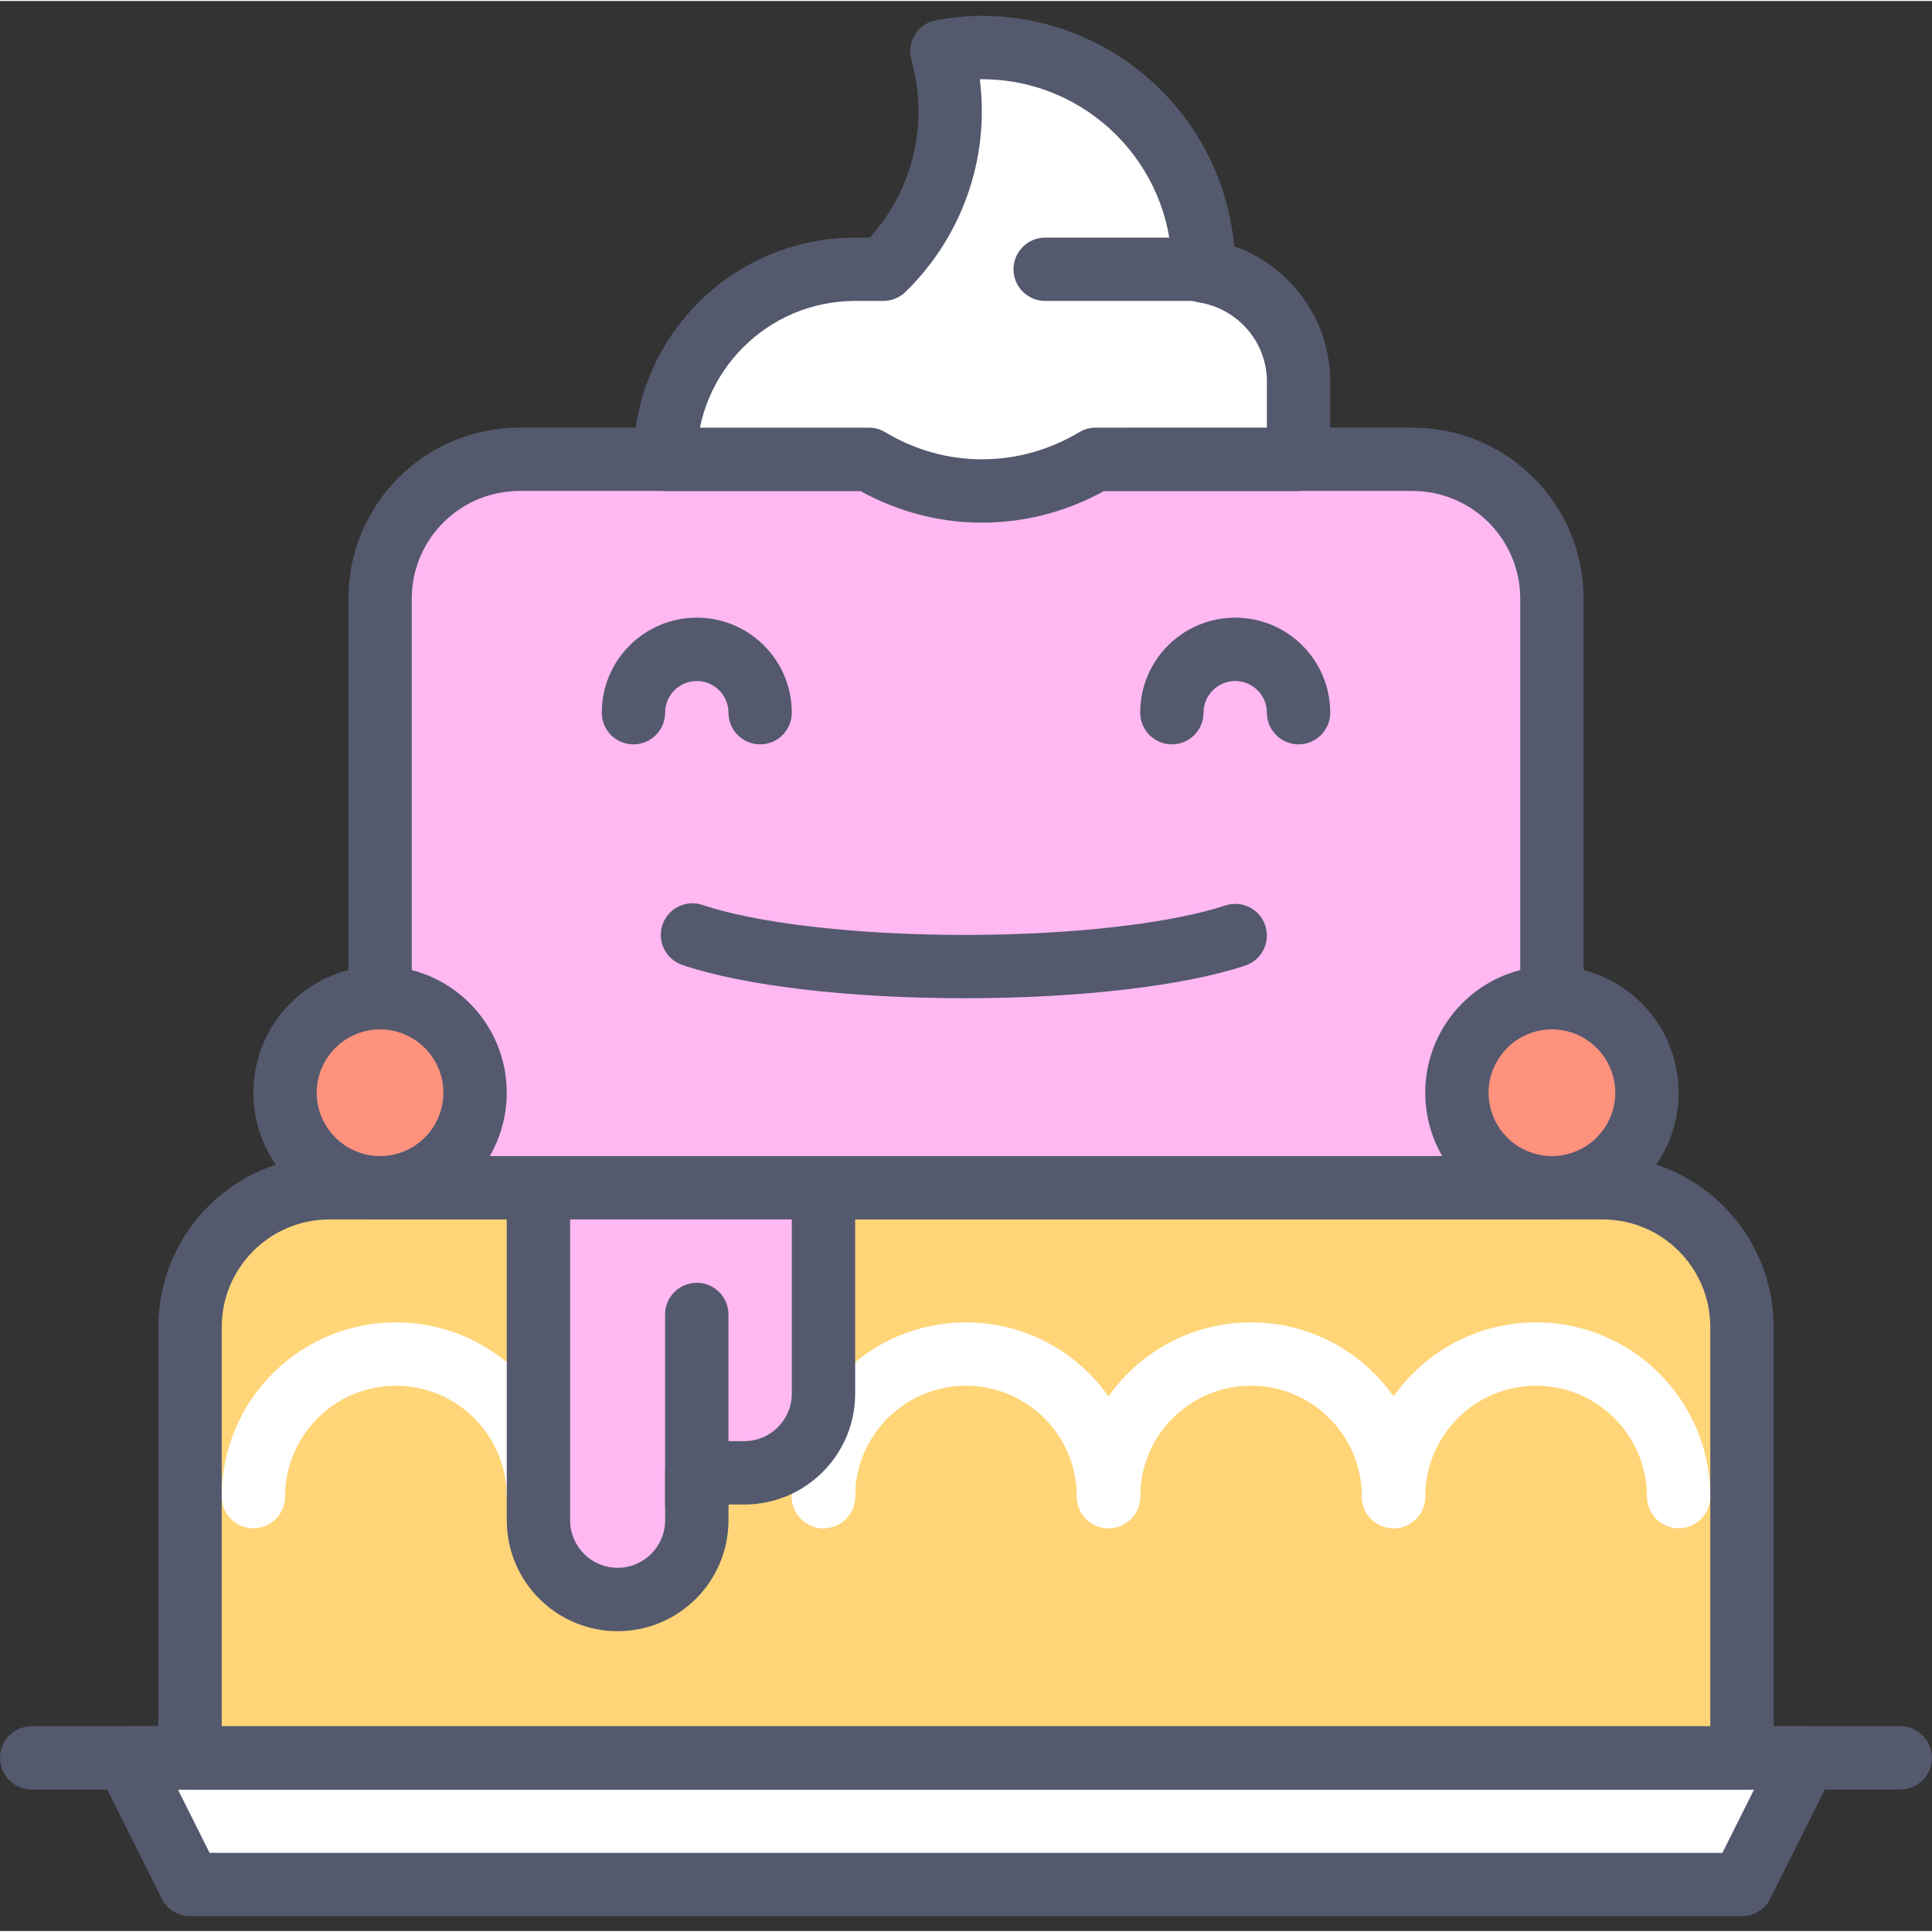<svg height="416pt" viewBox="0 -3 416.427 416" width="416pt" xmlns="http://www.w3.org/2000/svg"><rect x="0" y="-3" width="416.427" height="416" fill="#333333" stroke="none"/><path d="m375.465 402.988h-334.504l-13.652-27.309h361.812zm0 0" fill="#fff"/><path d="m375.465 402.988v-6.828h-330.285l-6.828-13.656h339.723l-8.715 17.43 6.105 3.055v-6.828 6.828l6.109 3.047 13.652-27.305c1.059-2.125.949-4.625-.297-6.641-1.25-2.02-3.438-3.238-5.809-3.238h-361.812c-2.375 0-4.559 1.219-5.809 3.238-1.246 2.016-1.359 4.516-.297 6.641l13.652 27.305c1.156 2.316 3.516 3.773 6.105 3.773h334.508c2.59 0 4.945-1.457 6.105-3.773zm0 0" fill="#54596e"/><path d="m6.828 382.508h402.773c3.77 0 6.824-3.059 6.824-6.828 0-3.773-3.055-6.828-6.824-6.828h-402.773c-3.773 0-6.828 3.055-6.828 6.828 0 3.77 3.055 6.828 6.828 6.828" fill="#54596e"/><path d="m345.438 252.801h-274.445c-16.59 0-30.031 13.445-30.031 30.027v92.852h334.504v-92.852c0-16.582-13.441-30.027-30.027-30.027zm0 0" fill="#ffd578"/><path d="m345.438 252.801v-6.828h-274.445c-20.363.004-36.855 16.496-36.859 36.855v92.852c0 1.824.711 3.535 2 4.828 1.289 1.289 3.004 1.996 4.828 1.996h334.504c1.824 0 3.539-.707 4.828-1.996 1.289-1.293 2-3.004 2-4.828v-92.852c-.004-20.359-16.496-36.852-36.855-36.855v13.652c12.812.023 23.18 10.391 23.203 23.203v86.023h-320.855v-86.023c.027-12.809 10.391-23.18 23.207-23.203h274.445zm0 0" fill="#54596e"/><path d="m304.477 95.785h-192.527c-16.586 0-30.027 13.449-30.027 30.027v126.988h252.586v-126.988c0-16.578-13.445-30.027-30.031-30.027zm0 0" fill="#ffb8f2"/><path d="m304.477 95.785v-6.824h-192.527c-20.359.004-36.852 16.496-36.855 36.852v126.988c0 1.82.711 3.535 2 4.824 1.289 1.293 3.004 2 4.828 2h252.586c1.82 0 3.535-.707 4.824-2 1.293-1.289 2-3.004 2-4.824v-126.988c-.004-20.355-16.496-36.848-36.855-36.852v13.648c12.812.023 23.18 10.395 23.203 23.203v120.156h-238.934v-120.156c.023-12.805 10.391-23.18 23.203-23.203h192.527zm0 0" fill="#54596e"/><path d="m102.398 232.32c0 11.309-9.168 20.48-20.477 20.48-11.312 0-20.48-9.172-20.48-20.48 0-11.312 9.168-20.48 20.48-20.48 11.309 0 20.477 9.168 20.477 20.48zm0 0" fill="#ff927d"/><path d="m102.398 232.32h6.828c-.004-15.086-12.223-27.305-27.305-27.309-15.086.004-27.305 12.223-27.309 27.309.004 15.082 12.223 27.301 27.309 27.305 15.082-.004 27.301-12.223 27.305-27.305h-13.652c-.016 7.531-6.117 13.637-13.652 13.652-7.539-.016-13.641-6.121-13.656-13.652.016-7.535 6.117-13.641 13.656-13.656 7.535.016 13.637 6.121 13.652 13.656zm0 0" fill="#54596e"/><path d="m354.988 232.32c0 11.309-9.172 20.48-20.48 20.48-11.312 0-20.48-9.172-20.48-20.48 0-11.312 9.168-20.48 20.48-20.48 11.309 0 20.48 9.168 20.48 20.48zm0 0" fill="#ff927d"/><path d="m354.988 232.32h6.824c-.004-15.086-12.223-27.305-27.305-27.309-15.086.004-27.301 12.223-27.309 27.309.008 15.082 12.223 27.301 27.309 27.305 15.082-.004 27.301-12.223 27.305-27.305h-13.652c-.016 7.531-6.117 13.637-13.652 13.652-7.539-.016-13.641-6.121-13.656-13.652.016-7.535 6.117-13.641 13.656-13.656 7.535.016 13.637 6.121 13.652 13.656zm0 0" fill="#54596e"/><path d="m147.059 204.766c6.738 2.285 15.523 4.02 25.906 5.262 10.367 1.23 22.277 1.922 34.965 1.922 12.562 0 24.363-.68 34.656-1.887 10.305-1.211 19.059-2.918 25.809-5.152 3.578-1.191 5.512-5.055 4.324-8.637-1.191-3.574-5.055-5.508-8.633-4.316-5.332 1.777-13.422 3.418-23.09 4.547-9.684 1.137-21 1.797-33.066 1.797-12.188 0-23.609-.676-33.355-1.832-9.734-1.148-17.848-2.82-23.117-4.625-3.57-1.219-7.449.691-8.664 4.262-1.215 3.57.695 7.445 4.266 8.664zm0 0" fill="#54596e"/><g fill="#fff"><path d="m122.879 319.359c-.004-20.738-16.805-37.543-37.547-37.547-20.738.004-37.539 16.809-37.547 37.547 0 3.77 3.059 6.828 6.828 6.828s6.828-3.059 6.828-6.828c.023-13.195 10.699-23.867 23.891-23.895 13.195.027 23.871 10.699 23.895 23.895 0 3.77 3.059 6.828 6.828 6.828 3.77 0 6.824-3.059 6.824-6.828zm0 0"/><path d="m184.32 319.359c-.004-20.738-16.809-37.543-37.547-37.547-20.738.004-37.543 16.809-37.547 37.547 0 3.77 3.059 6.828 6.828 6.828 3.77 0 6.824-3.059 6.824-6.828.023-13.195 10.699-23.867 23.895-23.895 13.195.027 23.871 10.699 23.895 23.895 0 3.77 3.055 6.828 6.824 6.828 3.77 0 6.828-3.059 6.828-6.828zm0 0"/><path d="m245.762 319.359c-.008-20.738-16.809-37.543-37.547-37.547-20.742.004-37.543 16.809-37.547 37.547 0 3.77 3.055 6.828 6.824 6.828 3.77 0 6.828-3.059 6.828-6.828.023-13.195 10.699-23.867 23.895-23.895 13.191.027 23.867 10.699 23.891 23.895 0 3.77 3.059 6.828 6.828 6.828 3.77 0 6.828-3.059 6.828-6.828zm0 0"/><path d="m307.199 319.359c-.004-20.738-16.805-37.543-37.547-37.547-20.738.004-37.539 16.809-37.547 37.547 0 3.77 3.059 6.828 6.828 6.828 3.77 0 6.828-3.059 6.828-6.828.023-13.195 10.699-23.867 23.891-23.895 13.195.027 23.871 10.699 23.895 23.895 0 3.77 3.055 6.828 6.828 6.828 3.77 0 6.824-3.059 6.824-6.828zm0 0"/><path d="m368.641 319.359c-.004-20.738-16.809-37.543-37.547-37.547-20.738.004-37.543 16.809-37.547 37.547 0 3.77 3.055 6.828 6.828 6.828 3.77 0 6.824-3.059 6.824-6.828.023-13.195 10.699-23.867 23.895-23.895 13.195.027 23.867 10.699 23.895 23.895 0 3.77 3.055 6.828 6.824 6.828s6.828-3.059 6.828-6.828zm0 0"/><path d="m279.895 79.078c0-12.113-8.902-22.059-20.5-23.871l.02-.379c0-26.395-21.395-47.789-47.789-47.789-2.945 0-5.816.309-8.617.82 1.137 4.086 1.793 8.383 1.793 12.836 0 13.387-5.527 25.465-14.402 34.133h-6.078c-22.621 0-40.961 18.34-40.961 40.957h43.898c7.145 4.273 15.434 6.828 24.367 6.828 8.98 0 17.348-2.52 24.52-6.828h43.75zm0 0"/></g><path d="m279.895 79.078h6.824c-.008-15.547-11.422-28.309-26.27-30.617l-1.055 6.746 6.816.355.02-.379.008-.355c0-30.168-24.445-54.613-54.613-54.613-3.418-.004-6.707.352-9.844.926-1.895.344-3.535 1.457-4.562 3.09-1.02 1.633-1.305 3.598-.793 5.453.988 3.559 1.543 7.227 1.547 11.012-.004 11.488-4.723 21.789-12.348 29.246l4.77 4.887v-6.828h-6.074c-26.395.004-47.781 21.391-47.785 47.785 0 1.824.707 3.539 2 4.828 1.289 1.289 3.004 1.996 4.824 1.996h43.898v-6.824l-3.508 5.859c8.105 4.852 17.629 7.797 27.875 7.793 10.262.004 19.867-2.891 28.035-7.801l-3.516-5.852v6.824h43.75c1.82 0 3.535-.707 4.824-1.996 1.293-1.289 2-3.004 2-4.828v-16.707h-13.652v9.879l-36.922.004c-1.227 0-2.461.34-3.512.973-6.18 3.703-13.312 5.852-21.008 5.852-7.625 0-14.68-2.164-20.863-5.859-1.055-.633-2.277-.965-3.504-.965h-43.898v6.824h6.828c.004-9.445 3.809-17.934 9.996-24.137 6.199-6.188 14.691-9.992 24.137-10h6.078c1.77 0 3.5-.703 4.766-1.938 10.129-9.879 16.465-23.73 16.461-39.016 0-5.129-.758-10.047-2.043-14.668l-6.574 1.828 1.223 6.715c2.465-.449 4.922-.703 7.395-.707 11.336.008 21.531 4.578 28.965 11.996 7.422 7.434 11.992 17.629 11.996 28.969h6.828l-6.816-.363-.02.383c-.188 3.496 2.301 6.559 5.762 7.102 8.352 1.316 14.738 8.449 14.73 17.129zm0 0" fill="#54596e"/><path d="m225.281 61.652h34.133c3.77 0 6.824-3.055 6.824-6.824 0-3.773-3.055-6.828-6.824-6.828h-34.133c-3.77 0-6.828 3.055-6.828 6.828 0 3.77 3.059 6.824 6.828 6.824" fill="#54596e"/><path d="m259.414 150.398c.008-3.766 3.059-6.816 6.824-6.828 3.77.012 6.82 3.062 6.828 6.828 0 3.773 3.059 6.828 6.828 6.828s6.824-3.055 6.824-6.828c-.004-11.316-9.164-20.477-20.48-20.477-11.312 0-20.473 9.16-20.477 20.477 0 3.773 3.055 6.828 6.824 6.828 3.77 0 6.828-3.055 6.828-6.828zm0 0" fill="#54596e"/><path d="m143.359 150.398c.008-3.766 3.062-6.816 6.828-6.828 3.766.012 6.82 3.062 6.824 6.828 0 3.773 3.059 6.828 6.828 6.828 3.77 0 6.828-3.055 6.828-6.828-.008-11.316-9.168-20.477-20.48-20.477s-20.477 9.16-20.48 20.477c0 3.773 3.055 6.828 6.828 6.828 3.77 0 6.824-3.055 6.824-6.828zm0 0" fill="#54596e"/><path d="m150.188 252.801h-34.133v71.68c0 9.426 7.641 17.066 17.066 17.066 9.426 0 17.066-7.641 17.066-17.066v-10.582c1.102.223 2.242.34 3.414.34h6.824c9.426 0 17.066-7.641 17.066-17.066v-44.371zm0 0" fill="#ffb8f2"/><path d="m150.188 252.801v-6.828h-34.133c-1.797 0-3.559.727-4.828 1.996-1.27 1.273-2 3.031-2 4.832v71.68c.004 13.195 10.695 23.887 23.895 23.891 13.199-.004 23.891-10.695 23.891-23.891v-10.582h-6.824l-1.355 6.688c1.531.312 3.129.48 4.77.477l6.824.004c13.199-.008 23.891-10.695 23.895-23.895v-44.371c0-1.801-.73-3.559-2-4.832-1.273-1.27-3.031-1.996-4.828-1.996h-27.305v13.652h20.48v37.547c-.012 5.652-4.586 10.227-10.242 10.242h-6.824c-.703-.004-1.387-.074-2.059-.211-2.012-.406-4.094.109-5.676 1.406-1.586 1.301-2.504 3.234-2.504 5.289v10.582c-.012 5.652-4.586 10.227-10.242 10.238-5.652-.012-10.23-4.586-10.238-10.238v-64.859l13.652.004h13.652zm0 0" fill="#54596e"/><path d="m143.359 280.105v40.961c0 3.77 3.059 6.828 6.828 6.828s6.824-3.059 6.824-6.828v-40.961c0-3.773-3.055-6.824-6.824-6.824s-6.828 3.051-6.828 6.824" fill="#54596e"/></svg>